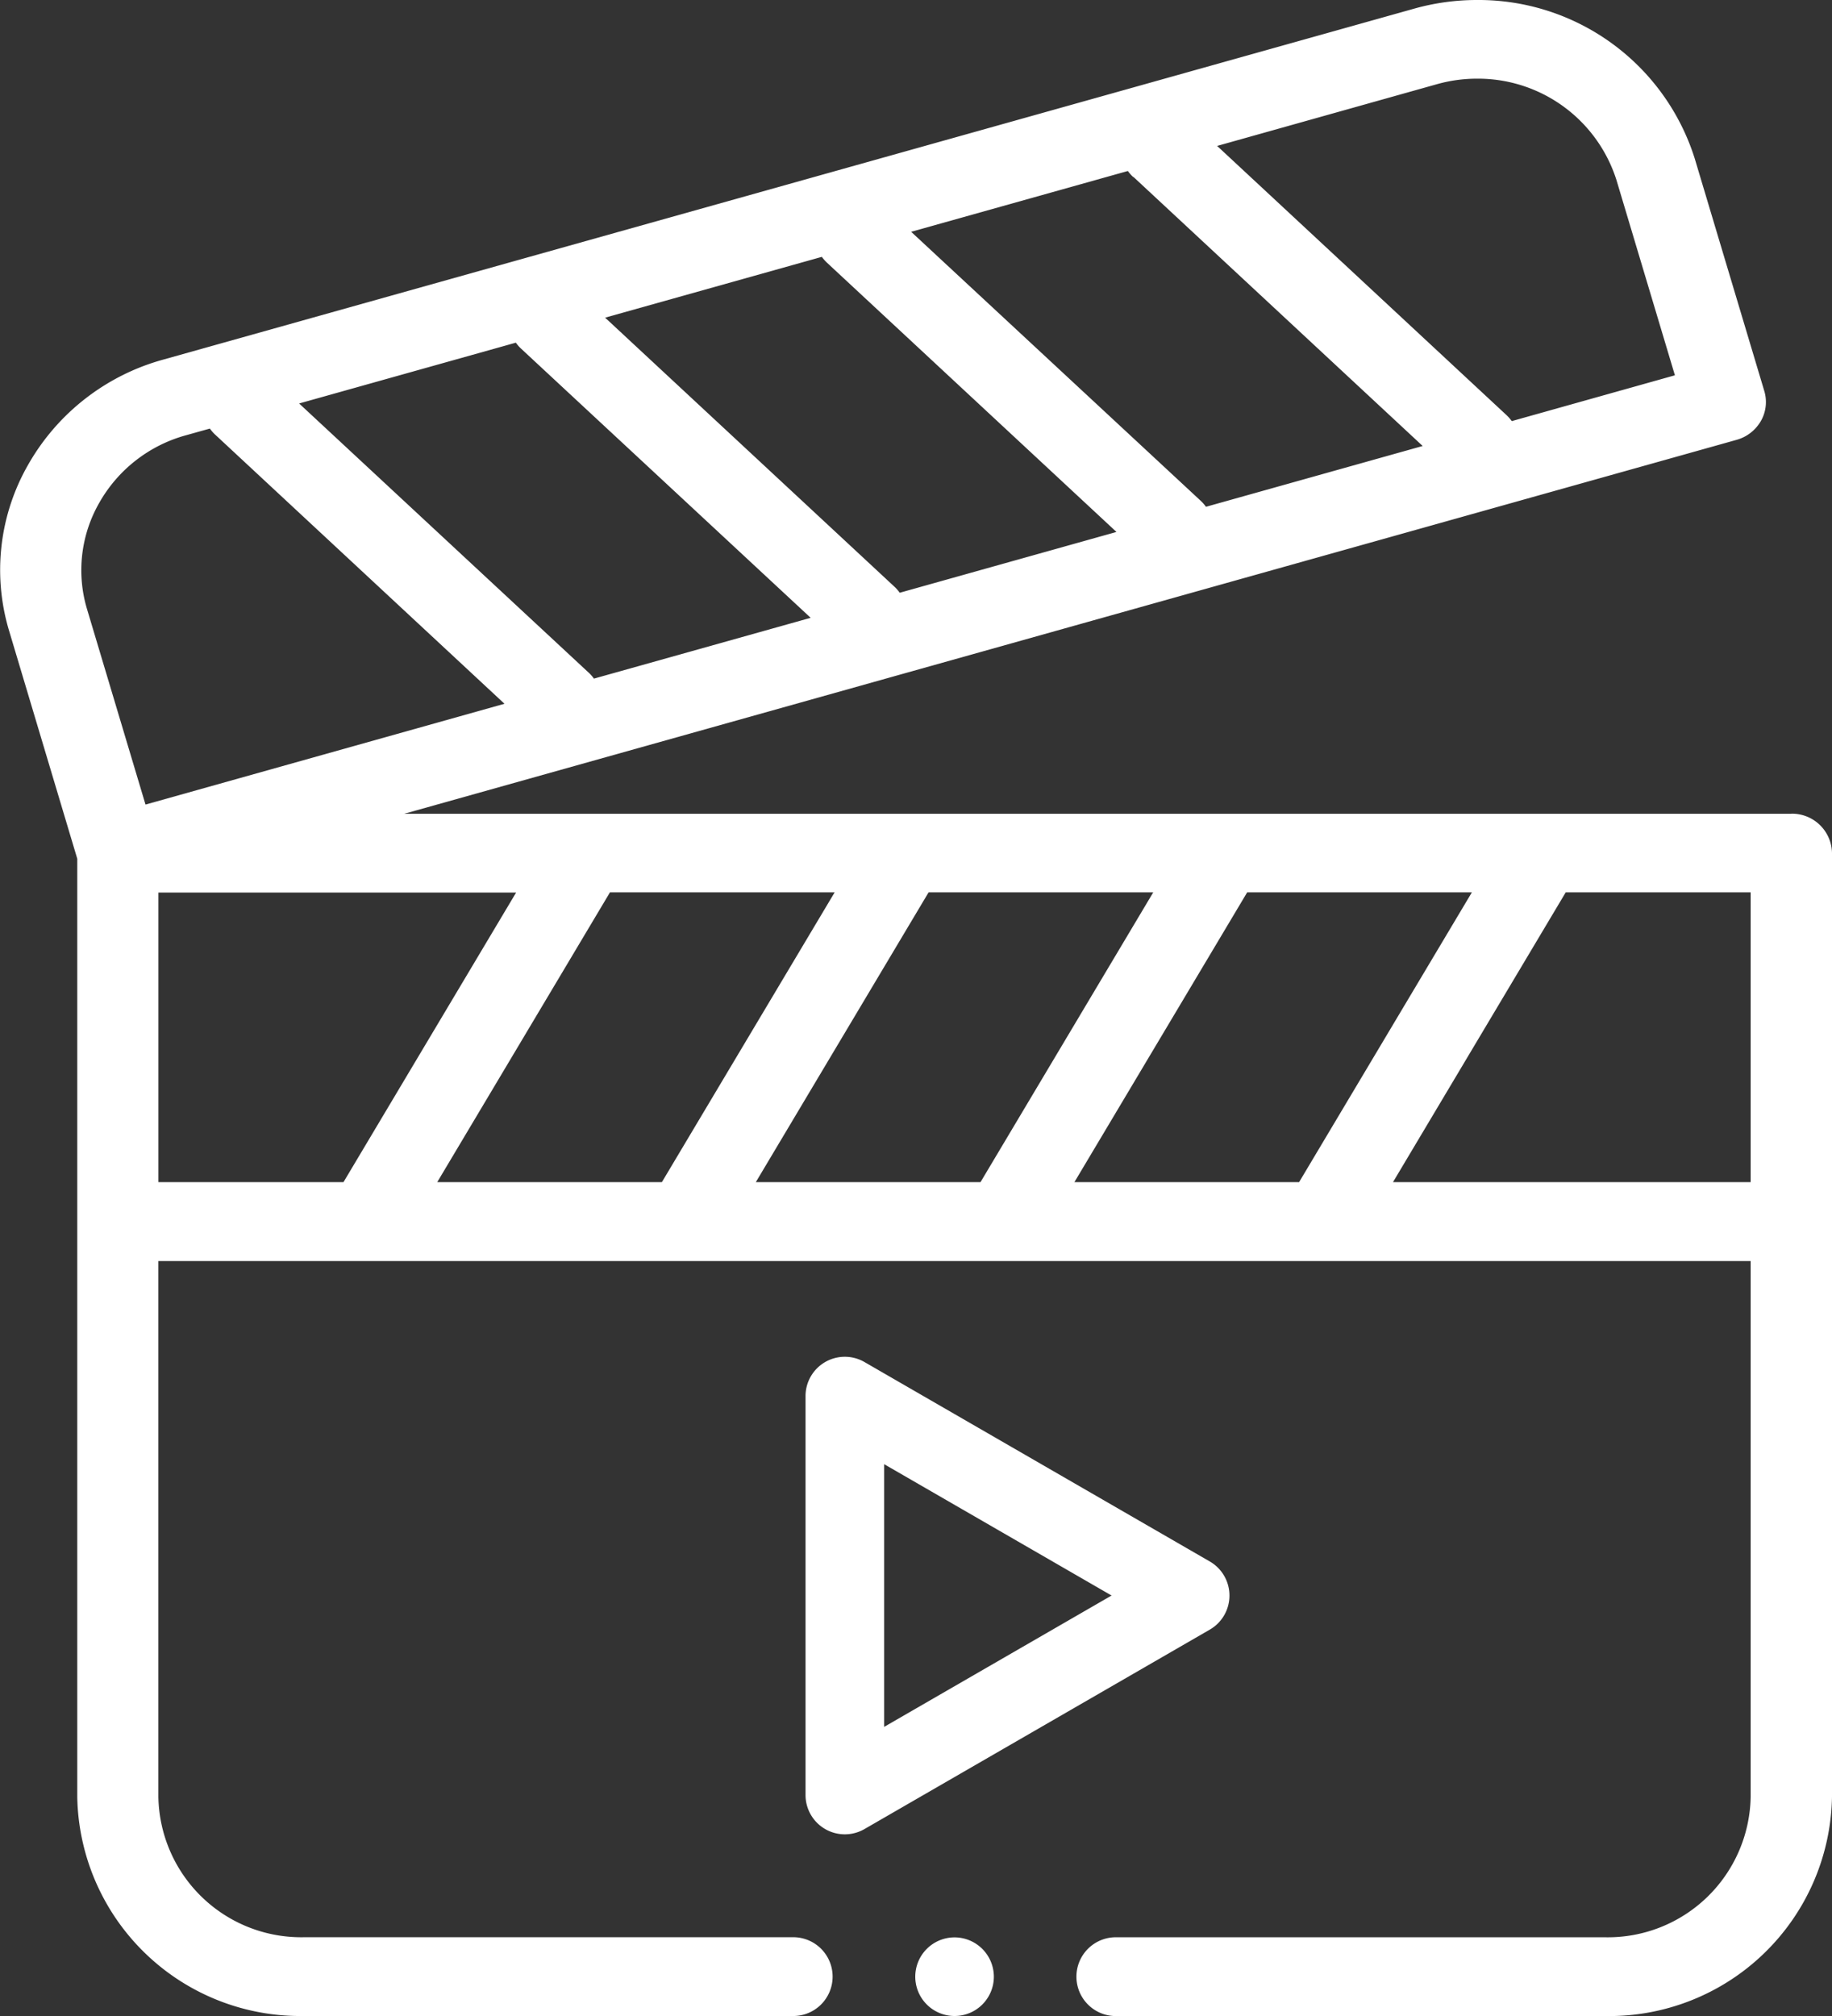<svg xmlns="http://www.w3.org/2000/svg" width="40" height="44" viewBox="0 0 40 44">
  <rect x="0" y="0" width="40" height="44" fill="#333333" stroke="none"/>
  <g id="video" transform="translate(0 0)">
    <path id="Path_510" data-name="Path 510" d="M39.112,17.761H8.825L37.916,9.6a.885.885,0,0,0,.531-.411.834.834,0,0,0,.075-.654L37,3.451A4.95,4.95,0,0,0,32.247,0,5.07,5.07,0,0,0,30.88.188L3.566,7.848A4.879,4.879,0,0,0,.618,10.137,4.615,4.615,0,0,0,.2,13.772l1.487,4.97V39.218A4.869,4.869,0,0,0,6.623,44H17.29a.86.86,0,1,0,0-1.719H6.623a3.119,3.119,0,0,1-3.165-3.064V27.523H38.224V39.218a3.119,3.119,0,0,1-3.165,3.064H24.392a.86.86,0,1,0,0,1.719H35.059A4.869,4.869,0,0,0,40,39.218v-20.6a.874.874,0,0,0-.888-.859ZM23.459,25.8l3.772-6.324h4.906L28.365,25.8Zm-6.956,0,3.772-6.324H25.18L21.409,25.8Zm-6.956,0,3.771-6.324h4.906L14.452,25.8Zm3.3-11.125L6.531,8.806l4.732-1.327a.86.86,0,0,0,.117.133L17.7,13.484l-4.732,1.327a.863.863,0,0,0-.117-.133Zm11.9-10.814,6.316,5.873-4.732,1.327a.845.845,0,0,0-.117-.133L19.894,5.059l4.732-1.327A.86.86,0,0,0,24.743,3.864ZM18.061,5.738l6.316,5.872-4.732,1.327a.845.845,0,0,0-.117-.133L13.212,6.933l4.732-1.327A.916.916,0,0,0,18.061,5.738Zm13.312-3.9a3.235,3.235,0,0,1,.873-.121A3.173,3.173,0,0,1,35.294,3.93L36.57,8.191l-3.562,1a.882.882,0,0,0-.117-.133L26.575,3.185Zm-29.2,9.126A3.124,3.124,0,0,1,4.06,9.5l.522-.146a.882.882,0,0,0,.117.133l6.316,5.873-7.838,2.2L1.9,13.294a2.956,2.956,0,0,1,.272-2.328ZM3.459,19.48h7.81L7.5,25.8H3.459ZM30.415,25.8l3.771-6.324h4.038V25.8Zm0,0" transform="translate(0 0)" fill="#fff" fill-rule="evenodd"/>
    <path id="Path_511" data-name="Path 511" d="M205.324,349.6a.858.858,0,0,0-.429-.743l-7.54-4.353a.858.858,0,0,0-1.287.743v8.707a.858.858,0,0,0,1.287.743l7.54-4.353a.858.858,0,0,0,.429-.743Zm-7.54,2.867v-5.734l4.966,2.867Zm0,0" transform="translate(-178.48 -314.777)" fill="#fff" fill-rule="evenodd"/>
    <path id="Path_512" data-name="Path 512" d="M225.631,492a.858.858,0,1,0,.858.858A.86.86,0,0,0,225.631,492Zm0,0" transform="translate(-204.789 -449.716)" fill="#fff" fill-rule="evenodd"/>
  </g>
</svg>
